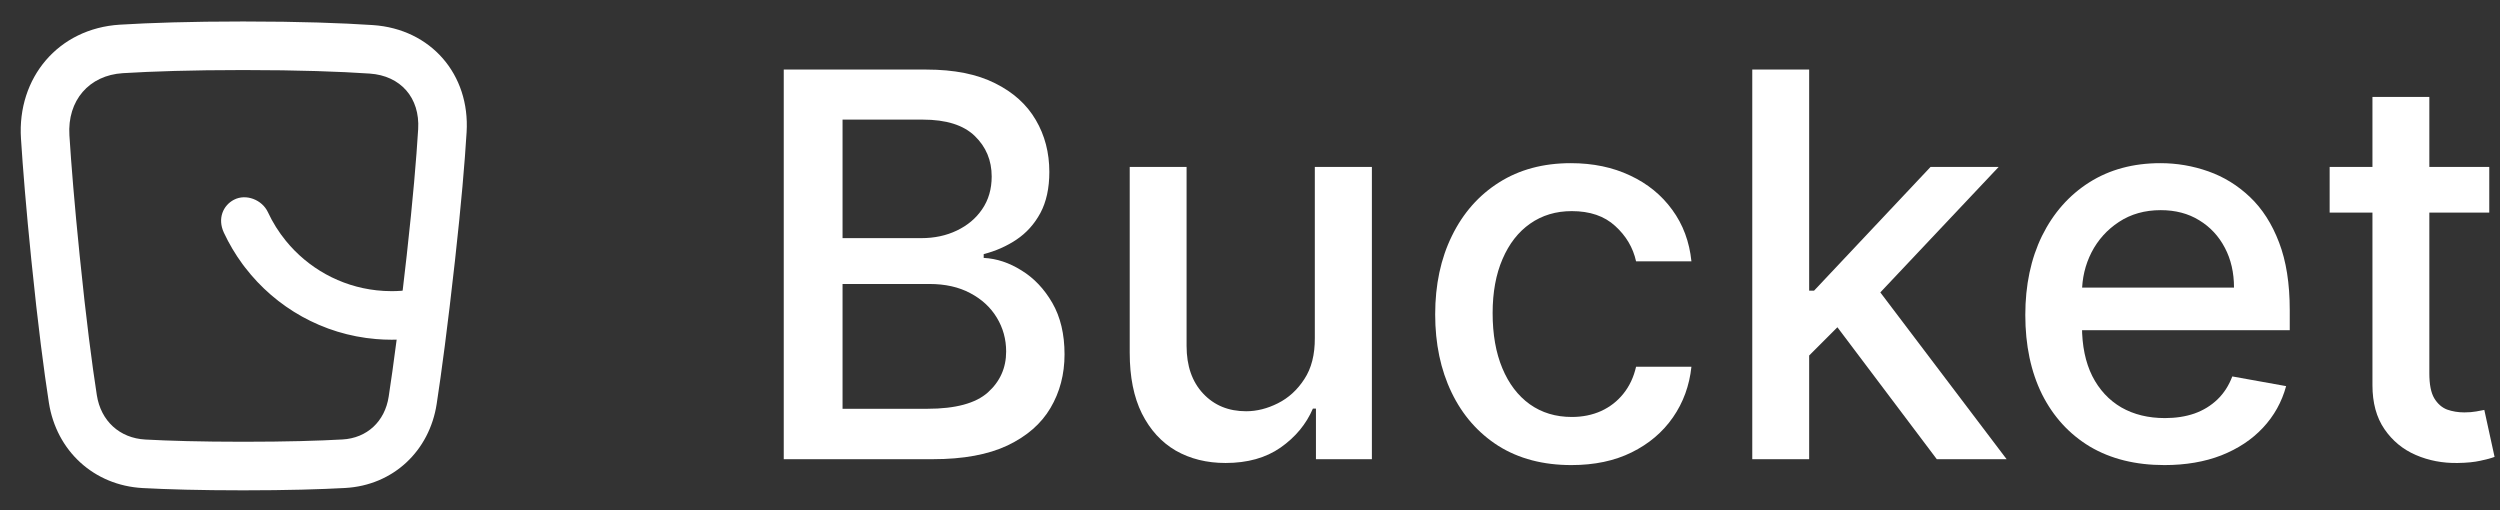  <svg
                        class="w-[101px] h-[27px]"
                        width="100%"
                        height="100%"
                        viewBox="0 0 98 20"
                        fill="none"
                        xmlns="http://www.w3.org/2000/svg"
                    >
                        <rect x="0" y="0" width="98" height="20" fill="#333333" stroke="none"/>
                        <path
                            fill-rule="evenodd"
                            clip-rule="evenodd"
                            d="M9.533 2.746C7.489 2.746 5.953 2.799 4.817 2.868C3.493 2.949 2.633 3.938 2.721 5.309C2.793 6.444 2.916 7.974 3.123 10.016C3.381 12.564 3.613 14.314 3.796 15.491C3.954 16.504 4.693 17.176 5.698 17.23C6.609 17.279 7.855 17.317 9.533 17.317C11.246 17.317 12.509 17.278 13.424 17.227C14.382 17.174 15.087 16.527 15.237 15.545C15.417 14.371 15.654 12.609 15.944 10.007C16.189 7.807 16.322 6.212 16.392 5.066C16.467 3.834 15.705 2.965 14.489 2.884C13.332 2.806 11.725 2.746 9.533 2.746ZM4.7 0.967C5.882 0.895 7.457 0.842 9.533 0.842C11.759 0.842 13.409 0.903 14.616 0.983C16.891 1.135 18.429 2.919 18.291 5.182C18.219 6.366 18.082 7.994 17.835 10.217C17.543 12.839 17.303 14.627 17.118 15.833C16.836 17.673 15.418 19.025 13.528 19.129C12.572 19.181 11.274 19.221 9.533 19.221C7.827 19.221 6.546 19.183 5.596 19.132C3.676 19.029 2.21 17.67 1.916 15.784C1.727 14.566 1.491 12.781 1.23 10.208C1.021 8.147 0.896 6.593 0.822 5.43C0.671 3.055 2.279 1.116 4.7 0.967Z"
                            fill="#FFFF"></path>
                        <path
                            fill-rule="evenodd"
                            clip-rule="evenodd"
                            d="M9.607 10.486C9.573 10.443 9.539 10.398 9.507 10.354C9.225 9.97 8.98 9.557 8.776 9.121C8.515 8.559 8.753 8.048 9.169 7.831C9.645 7.582 10.275 7.831 10.502 8.317C10.689 8.72 10.925 9.096 11.203 9.437C12.067 10.5 13.331 11.224 14.766 11.381C14.958 11.402 15.154 11.413 15.352 11.413C15.596 11.413 15.835 11.396 16.07 11.365C16.165 11.352 16.26 11.351 16.354 11.361C16.883 11.416 17.355 11.816 17.355 12.358C17.355 12.76 17.091 13.118 16.697 13.192C16.573 13.216 16.449 13.236 16.323 13.252C16.006 13.295 15.681 13.317 15.352 13.317C15.146 13.317 14.941 13.308 14.739 13.291C12.651 13.116 10.815 12.056 9.607 10.486Z"
                            fill="#FFFF"></path>
                        <path
                            d="M30.723 18V2.727H36.316C37.4 2.727 38.297 2.906 39.008 3.264C39.719 3.617 40.251 4.097 40.604 4.704C40.957 5.305 41.134 5.984 41.134 6.739C41.134 7.376 41.017 7.913 40.783 8.35C40.55 8.783 40.236 9.131 39.844 9.394C39.456 9.653 39.028 9.842 38.561 9.961V10.11C39.068 10.135 39.563 10.299 40.045 10.602C40.532 10.901 40.935 11.326 41.253 11.877C41.571 12.429 41.73 13.101 41.73 13.891C41.73 14.671 41.546 15.373 41.178 15.994C40.816 16.61 40.254 17.1 39.493 17.463C38.733 17.821 37.761 18 36.577 18H30.723ZM33.028 16.024H36.354C37.457 16.024 38.248 15.81 38.725 15.383C39.202 14.955 39.441 14.421 39.441 13.779C39.441 13.297 39.319 12.854 39.075 12.452C38.832 12.049 38.484 11.728 38.032 11.49C37.584 11.251 37.052 11.132 36.436 11.132H33.028V16.024ZM33.028 9.335H36.115C36.632 9.335 37.097 9.235 37.51 9.036C37.927 8.837 38.258 8.559 38.501 8.201C38.75 7.838 38.874 7.411 38.874 6.918C38.874 6.287 38.653 5.757 38.211 5.33C37.768 4.902 37.089 4.689 36.175 4.689H33.028V9.335Z"
                            fill="#FFFF"></path>
                        <path
                            d="M51.541 13.25V6.545H53.778V18H51.585V16.016H51.466C51.203 16.628 50.78 17.137 50.198 17.545C49.621 17.948 48.903 18.149 48.043 18.149C47.307 18.149 46.656 17.988 46.089 17.664C45.527 17.336 45.085 16.852 44.762 16.21C44.444 15.569 44.285 14.776 44.285 13.831V6.545H46.514V13.563C46.514 14.343 46.73 14.965 47.163 15.427C47.596 15.89 48.157 16.121 48.848 16.121C49.266 16.121 49.681 16.016 50.094 15.808C50.511 15.599 50.857 15.283 51.13 14.861C51.409 14.438 51.545 13.901 51.541 13.25Z"
                            fill="#FFFF"></path>
                        <path
                            d="M61.599 18.231C60.49 18.231 59.535 17.98 58.735 17.478C57.94 16.971 57.328 16.272 56.901 15.383C56.473 14.493 56.259 13.473 56.259 12.325C56.259 11.162 56.478 10.135 56.916 9.245C57.353 8.35 57.969 7.652 58.765 7.15C59.56 6.647 60.498 6.396 61.576 6.396C62.446 6.396 63.222 6.558 63.903 6.881C64.584 7.199 65.133 7.647 65.551 8.223C65.974 8.8 66.225 9.474 66.304 10.244H64.134C64.015 9.707 63.742 9.245 63.314 8.857C62.891 8.469 62.325 8.276 61.614 8.276C60.992 8.276 60.448 8.44 59.98 8.768C59.518 9.091 59.158 9.553 58.899 10.155C58.641 10.751 58.511 11.457 58.511 12.273C58.511 13.108 58.638 13.829 58.892 14.435C59.145 15.042 59.503 15.512 59.965 15.845C60.433 16.178 60.982 16.345 61.614 16.345C62.036 16.345 62.419 16.267 62.762 16.113C63.11 15.954 63.401 15.728 63.635 15.435C63.873 15.141 64.04 14.788 64.134 14.376H66.304C66.225 15.117 65.984 15.778 65.581 16.359C65.178 16.941 64.639 17.398 63.963 17.732C63.291 18.065 62.504 18.231 61.599 18.231Z"
                            fill="#FFFF"></path>
                        <path
                            d="M70.74 14.115L70.725 11.393H71.112L75.676 6.545H78.346L73.141 12.064H72.79L70.74 14.115ZM68.689 18V2.727H70.919V18H68.689ZM75.922 18L71.821 12.556L73.357 10.998L78.659 18H75.922Z"
                            fill="#FFFF"></path>
                        <path
                            d="M84.843 18.231C83.715 18.231 82.743 17.99 81.927 17.508C81.117 17.021 80.491 16.337 80.048 15.457C79.611 14.572 79.392 13.536 79.392 12.347C79.392 11.174 79.611 10.14 80.048 9.245C80.491 8.35 81.107 7.652 81.898 7.15C82.693 6.647 83.623 6.396 84.687 6.396C85.333 6.396 85.96 6.503 86.566 6.717C87.173 6.931 87.717 7.266 88.199 7.724C88.681 8.181 89.062 8.775 89.34 9.506C89.619 10.232 89.758 11.114 89.758 12.153V12.944H80.652V11.274H87.573C87.573 10.687 87.454 10.167 87.215 9.715C86.976 9.257 86.641 8.897 86.208 8.634C85.781 8.37 85.278 8.238 84.702 8.238C84.075 8.238 83.528 8.392 83.061 8.701C82.599 9.004 82.241 9.402 81.987 9.894C81.739 10.381 81.614 10.911 81.614 11.482V12.787C81.614 13.553 81.749 14.204 82.017 14.741C82.29 15.278 82.671 15.688 83.158 15.972C83.645 16.25 84.215 16.389 84.866 16.389C85.288 16.389 85.674 16.33 86.022 16.21C86.37 16.086 86.67 15.902 86.924 15.658C87.177 15.415 87.371 15.114 87.506 14.756L89.616 15.136C89.447 15.758 89.144 16.302 88.706 16.77C88.274 17.232 87.729 17.592 87.073 17.851C86.422 18.104 85.679 18.231 84.843 18.231Z"
                            fill="#FFFF"></path>
                        <path
                            d="M97.579 6.545V8.335H91.322V6.545H97.579ZM93 3.801H95.23V14.637C95.23 15.069 95.294 15.395 95.424 15.614C95.553 15.827 95.719 15.974 95.923 16.054C96.132 16.128 96.358 16.166 96.602 16.166C96.781 16.166 96.937 16.153 97.072 16.128C97.206 16.103 97.31 16.084 97.385 16.069L97.787 17.91C97.658 17.96 97.474 18.01 97.236 18.06C96.997 18.114 96.699 18.144 96.341 18.149C95.754 18.159 95.207 18.055 94.7 17.836C94.193 17.617 93.783 17.279 93.47 16.822C93.156 16.364 93 15.79 93 15.099V3.801Z"
                            fill="#FFFF"></path>
                    </svg>
        
